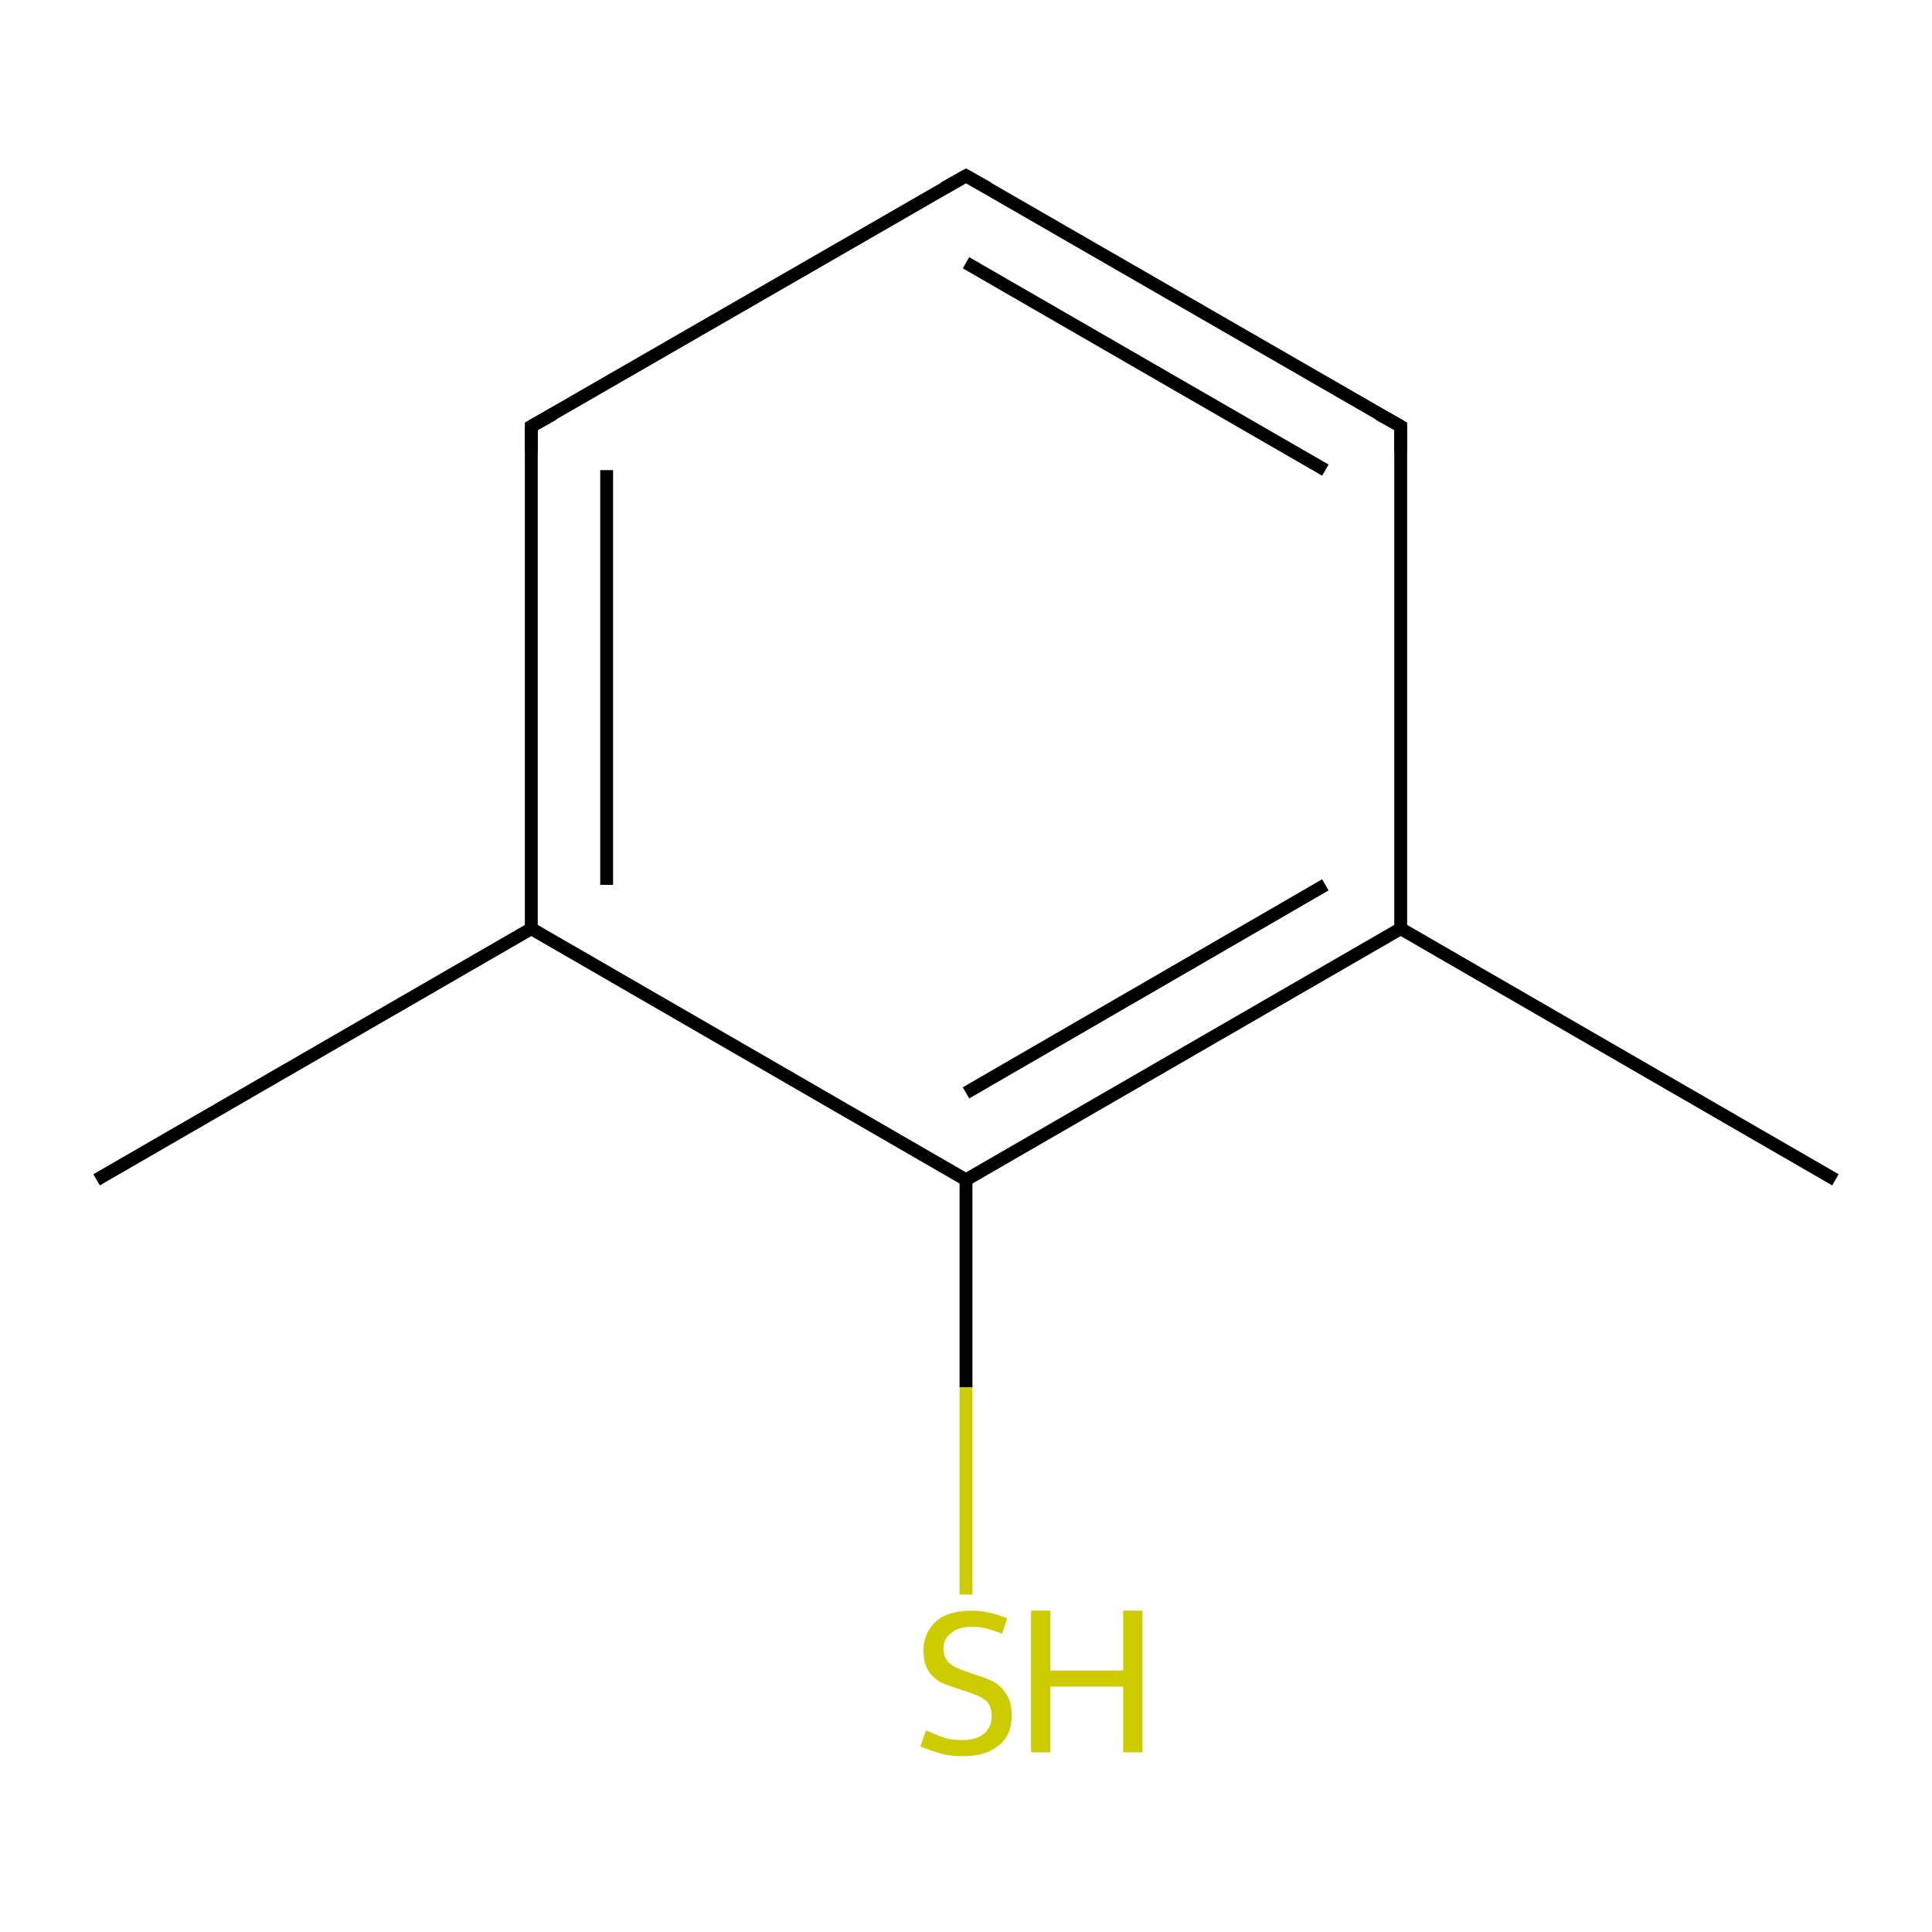 <?xml version='1.0' encoding='iso-8859-1'?>
<svg version='1.1' baseProfile='full'
              xmlns='http://www.w3.org/2000/svg'
                      xmlns:rdkit='http://www.rdkit.org/xml'
                      xmlns:xlink='http://www.w3.org/1999/xlink'
                  xml:space='preserve'
width='300px' height='300px' viewBox='0 0 300 300'>
<!-- END OF HEADER -->
<rect style='opacity:1.0;fill:#FFFFFF;stroke:none' width='300.0' height='300.0' x='0.0' y='0.0'> </rect>
<path class='bond-0 atom-0 atom-1' d='M 15.0,183.2 L 82.5,144.2' style='fill:none;fill-rule:evenodd;stroke:#000000;stroke-width:2.0px;stroke-linecap:butt;stroke-linejoin:miter;stroke-opacity:1' />
<path class='bond-1 atom-1 atom-2' d='M 82.5,144.2 L 82.5,66.2' style='fill:none;fill-rule:evenodd;stroke:#000000;stroke-width:2.0px;stroke-linecap:butt;stroke-linejoin:miter;stroke-opacity:1' />
<path class='bond-1 atom-1 atom-2' d='M 94.2,137.4 L 94.2,73.0' style='fill:none;fill-rule:evenodd;stroke:#000000;stroke-width:2.0px;stroke-linecap:butt;stroke-linejoin:miter;stroke-opacity:1' />
<path class='bond-2 atom-2 atom-3' d='M 82.5,66.2 L 150.0,27.3' style='fill:none;fill-rule:evenodd;stroke:#000000;stroke-width:2.0px;stroke-linecap:butt;stroke-linejoin:miter;stroke-opacity:1' />
<path class='bond-3 atom-3 atom-4' d='M 150.0,27.3 L 217.5,66.2' style='fill:none;fill-rule:evenodd;stroke:#000000;stroke-width:2.0px;stroke-linecap:butt;stroke-linejoin:miter;stroke-opacity:1' />
<path class='bond-3 atom-3 atom-4' d='M 150.0,40.8 L 205.8,73.0' style='fill:none;fill-rule:evenodd;stroke:#000000;stroke-width:2.0px;stroke-linecap:butt;stroke-linejoin:miter;stroke-opacity:1' />
<path class='bond-4 atom-4 atom-5' d='M 217.5,66.2 L 217.5,144.2' style='fill:none;fill-rule:evenodd;stroke:#000000;stroke-width:2.0px;stroke-linecap:butt;stroke-linejoin:miter;stroke-opacity:1' />
<path class='bond-5 atom-5 atom-6' d='M 217.5,144.2 L 285.0,183.2' style='fill:none;fill-rule:evenodd;stroke:#000000;stroke-width:2.0px;stroke-linecap:butt;stroke-linejoin:miter;stroke-opacity:1' />
<path class='bond-6 atom-5 atom-7' d='M 217.5,144.2 L 150.0,183.2' style='fill:none;fill-rule:evenodd;stroke:#000000;stroke-width:2.0px;stroke-linecap:butt;stroke-linejoin:miter;stroke-opacity:1' />
<path class='bond-6 atom-5 atom-7' d='M 205.8,137.4 L 150.0,169.7' style='fill:none;fill-rule:evenodd;stroke:#000000;stroke-width:2.0px;stroke-linecap:butt;stroke-linejoin:miter;stroke-opacity:1' />
<path class='bond-7 atom-7 atom-8' d='M 150.0,183.2 L 150.0,215.4' style='fill:none;fill-rule:evenodd;stroke:#000000;stroke-width:2.0px;stroke-linecap:butt;stroke-linejoin:miter;stroke-opacity:1' />
<path class='bond-7 atom-7 atom-8' d='M 150.0,215.4 L 150.0,247.6' style='fill:none;fill-rule:evenodd;stroke:#CCCC00;stroke-width:2.0px;stroke-linecap:butt;stroke-linejoin:miter;stroke-opacity:1' />
<path class='bond-8 atom-7 atom-1' d='M 150.0,183.2 L 82.5,144.2' style='fill:none;fill-rule:evenodd;stroke:#000000;stroke-width:2.0px;stroke-linecap:butt;stroke-linejoin:miter;stroke-opacity:1' />
<path d='M 82.5,70.1 L 82.5,66.2 L 85.9,64.3' style='fill:none;stroke:#000000;stroke-width:2.0px;stroke-linecap:butt;stroke-linejoin:miter;stroke-miterlimit:10;stroke-opacity:1;' />
<path d='M 146.6,29.2 L 150.0,27.3 L 153.4,29.2' style='fill:none;stroke:#000000;stroke-width:2.0px;stroke-linecap:butt;stroke-linejoin:miter;stroke-miterlimit:10;stroke-opacity:1;' />
<path d='M 214.1,64.3 L 217.5,66.2 L 217.5,70.1' style='fill:none;stroke:#000000;stroke-width:2.0px;stroke-linecap:butt;stroke-linejoin:miter;stroke-miterlimit:10;stroke-opacity:1;' />
<path class='atom-8' d='M 143.8 268.7
Q 144.0 268.8, 145.0 269.2
Q 146.1 269.7, 147.2 270.0
Q 148.3 270.2, 149.5 270.2
Q 151.6 270.2, 152.8 269.2
Q 154.0 268.2, 154.0 266.4
Q 154.0 265.2, 153.4 264.4
Q 152.8 263.7, 151.8 263.3
Q 150.9 262.9, 149.3 262.4
Q 147.4 261.8, 146.2 261.3
Q 145.0 260.7, 144.2 259.5
Q 143.4 258.3, 143.4 256.3
Q 143.4 253.6, 145.3 251.8
Q 147.2 250.1, 150.9 250.1
Q 153.5 250.1, 156.4 251.3
L 155.6 253.7
Q 153.0 252.6, 151.0 252.6
Q 148.8 252.6, 147.7 253.6
Q 146.5 254.4, 146.5 256.0
Q 146.5 257.1, 147.1 257.9
Q 147.7 258.6, 148.6 259.0
Q 149.5 259.4, 151.0 259.9
Q 153.0 260.5, 154.2 261.1
Q 155.4 261.7, 156.2 263.0
Q 157.1 264.2, 157.1 266.4
Q 157.1 269.5, 155.0 271.1
Q 153.0 272.7, 149.6 272.7
Q 147.6 272.7, 146.1 272.3
Q 144.7 271.9, 142.9 271.2
L 143.8 268.7
' fill='#CCCC00'/>
<path class='atom-8' d='M 160.1 250.1
L 163.1 250.1
L 163.1 259.4
L 174.4 259.4
L 174.4 250.1
L 177.4 250.1
L 177.4 272.1
L 174.4 272.1
L 174.4 261.9
L 163.1 261.9
L 163.1 272.1
L 160.1 272.1
L 160.1 250.1
' fill='#CCCC00'/>
</svg>
